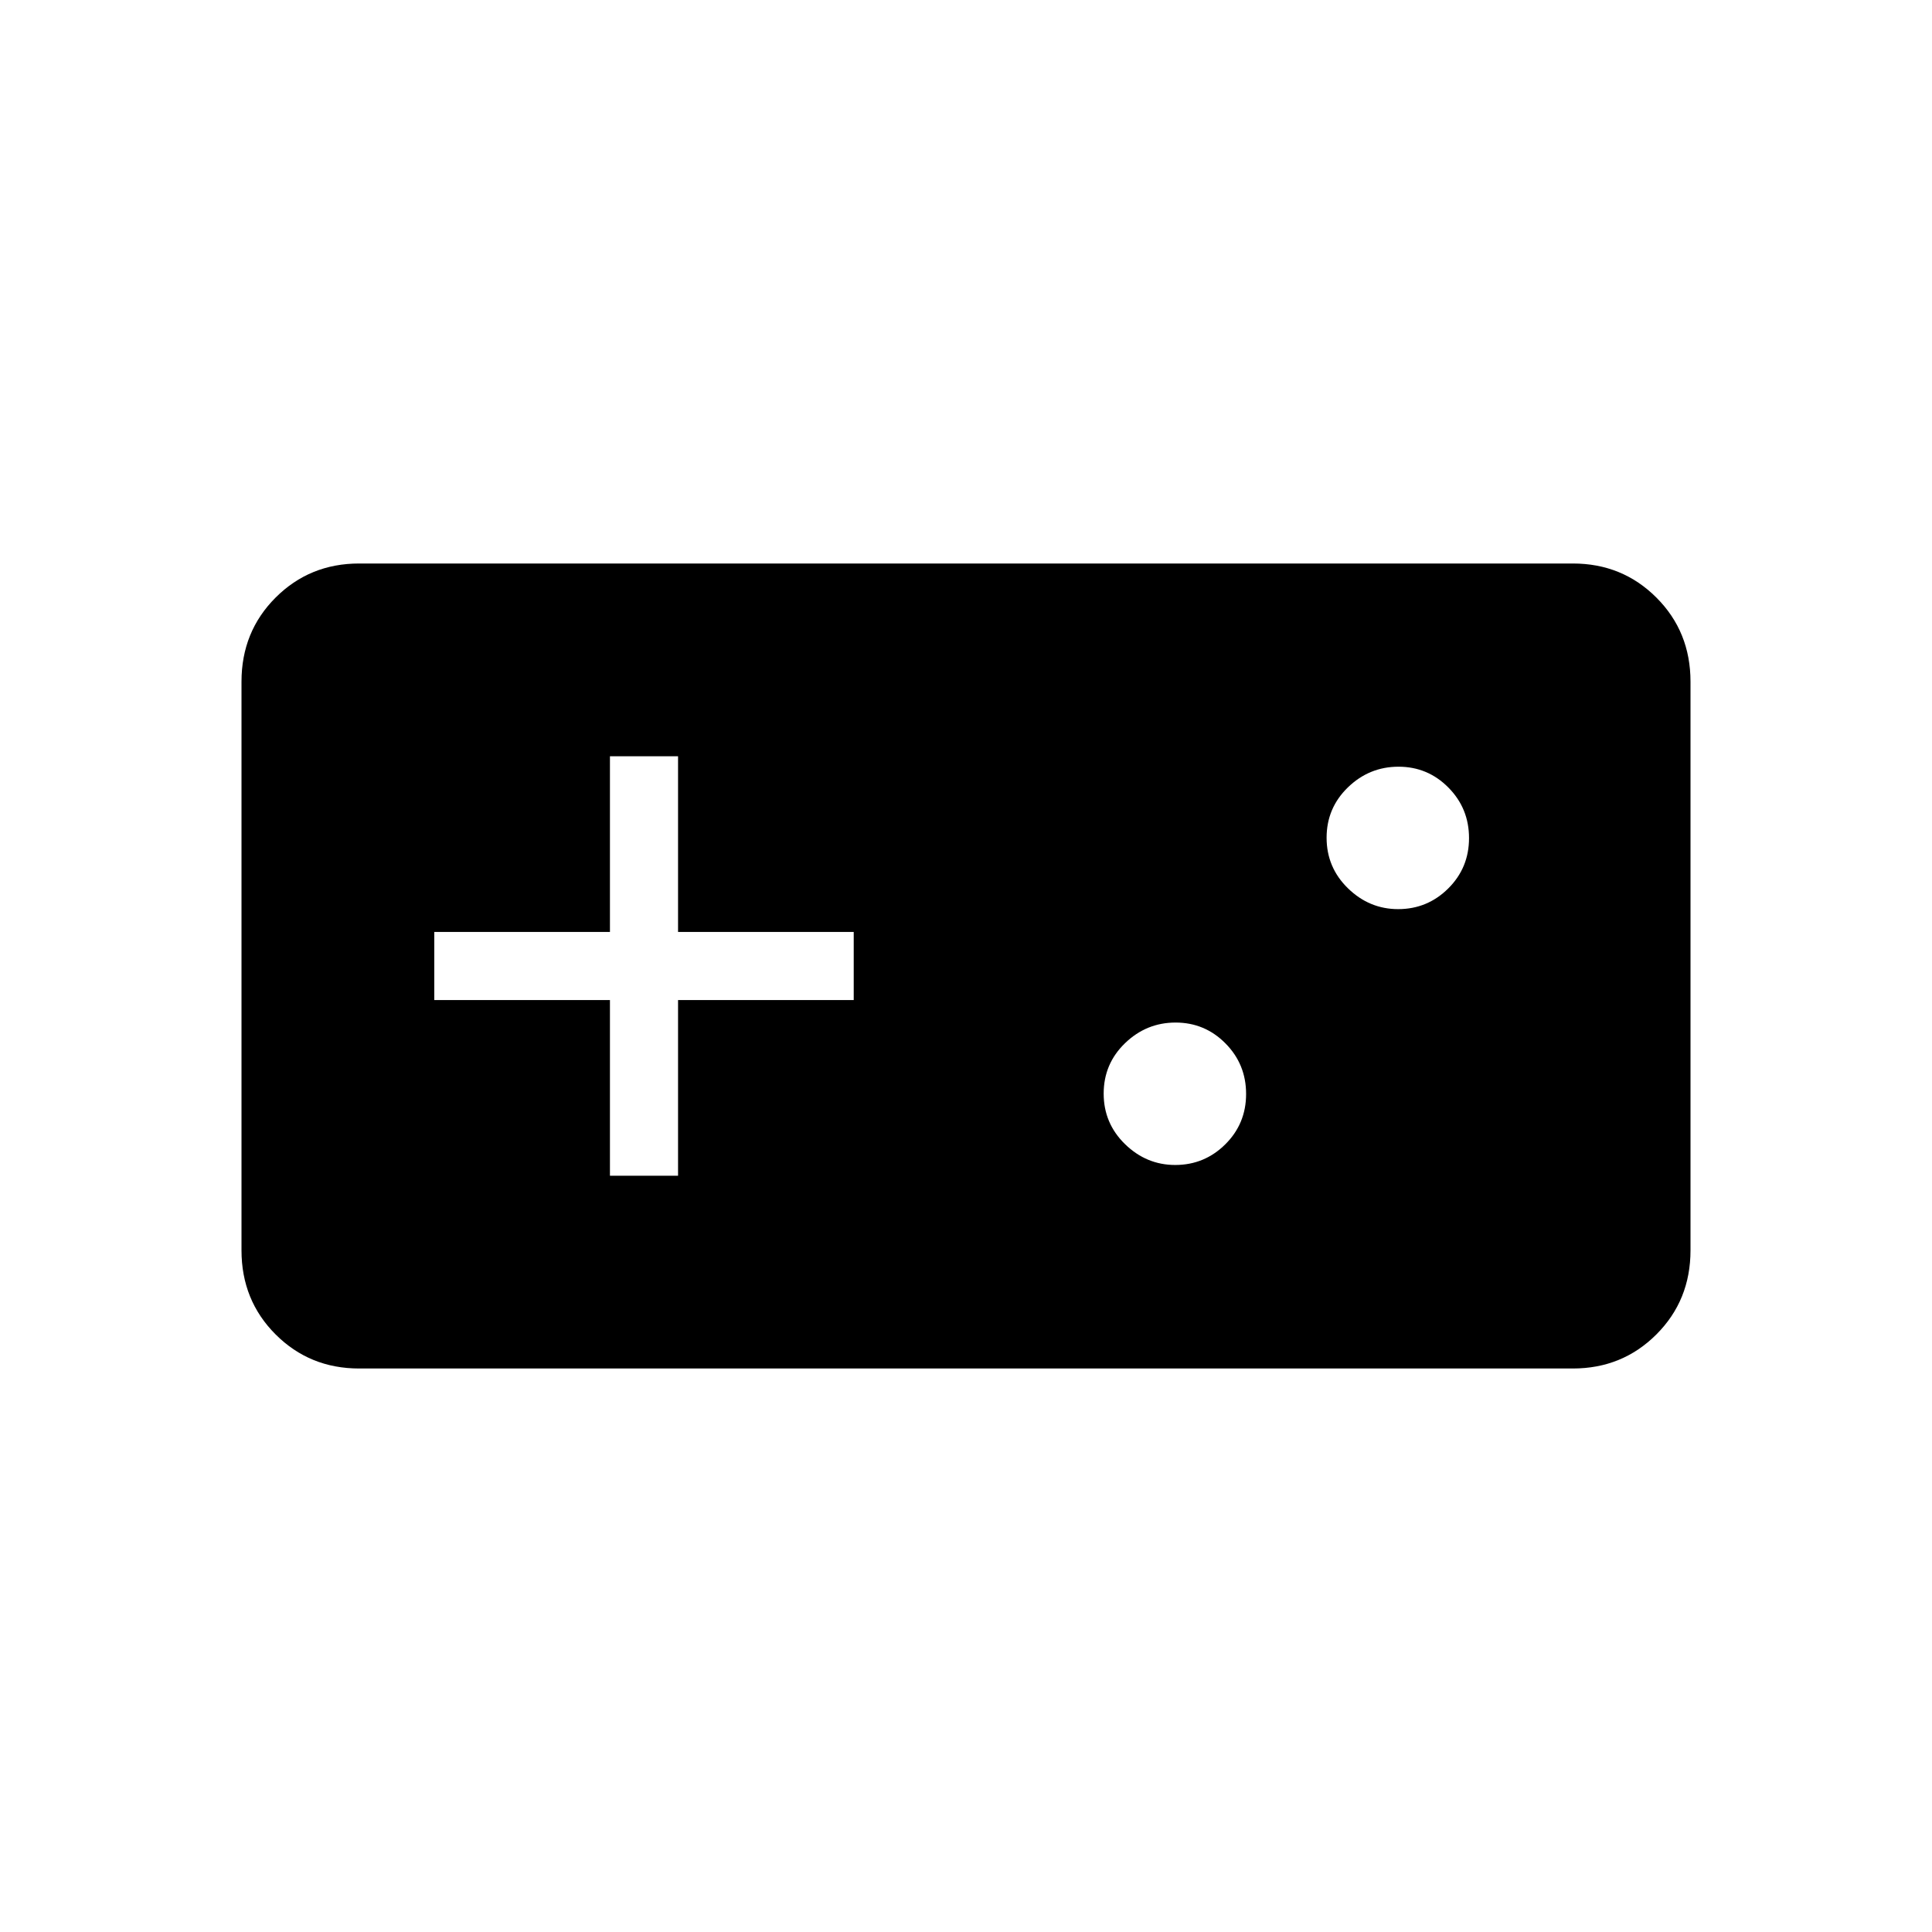 <svg xmlns="http://www.w3.org/2000/svg" height="40" viewBox="0 -960 960 960" width="40"><path d="M178.46-280q-24.58 0-41.52-16.94Q120-313.88 120-338.72v-282.56q0-24.84 16.94-41.78T178.46-680h603.08q24.58 0 41.52 16.94Q840-646.12 840-621.28v282.56q0 24.84-16.94 41.78T781.54-280H178.46Zm124.62-95.79h33.84v-87.29h87.29v-33.84h-87.29v-87.29h-33.84v87.29h-87.29v33.84h87.29v87.29Zm280.88-5.34q14.53 0 24.87-10.25 10.35-10.26 10.35-25.04t-10.26-25.13q-10.25-10.35-24.78-10.35-14.52 0-25.13 10.26-10.6 10.25-10.6 25.04 0 14.78 10.62 25.13 10.62 10.34 24.93 10.34Zm110.77-127.13q14.53 0 24.87-10.25 10.35-10.26 10.35-25.04t-10.26-25.13q-10.25-10.35-24.78-10.35-14.53 0-25.13 10.26t-10.6 25.04q0 14.78 10.62 25.13 10.62 10.34 24.93 10.34Z"/></svg>